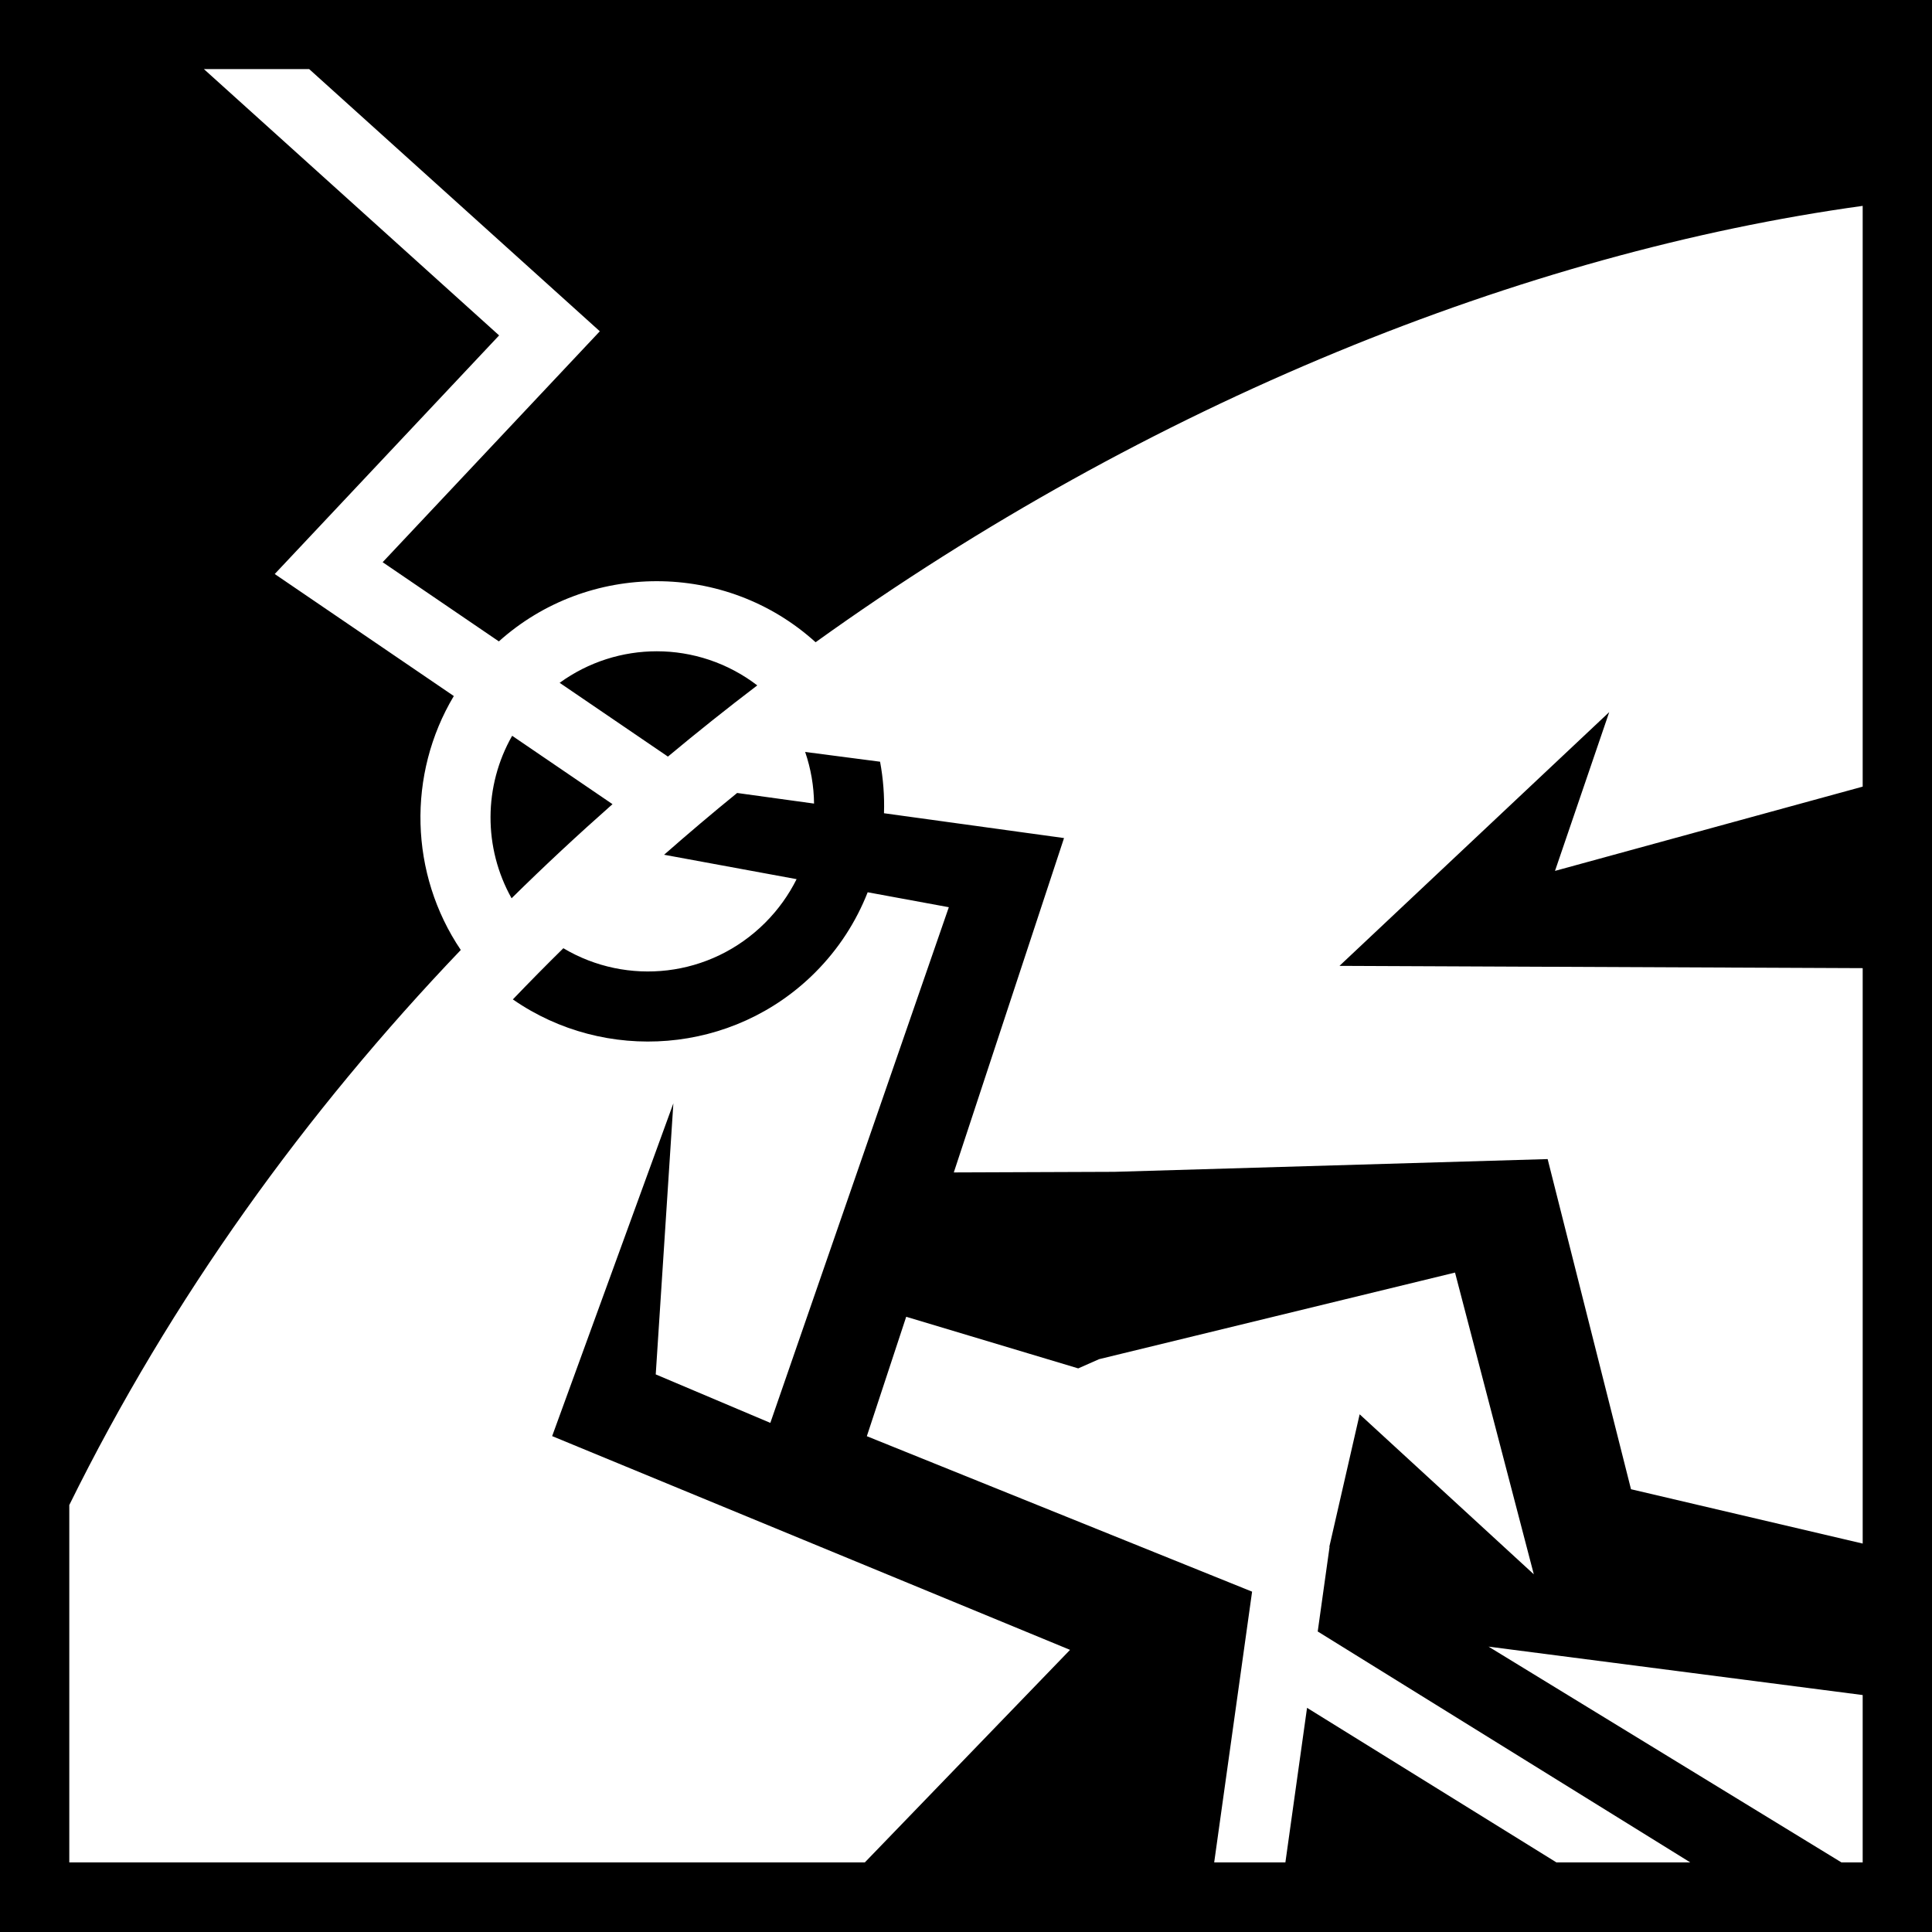 <svg xmlns="http://www.w3.org/2000/svg" viewBox="0 0 512 512" width="512" height="512"><path d="M0 0h512v512H0z"/><path fill="#fff" d="M54.03 18.307l78.24 70.582-59.465 63.23 47.46 32.337c-12.38 20.72-11.76 47.146 1.848 67.297-41.062 42.994-76.7 92.232-103.752 147.098v94.705h210.83l54.38-56.323-137.246-56.648 32.123-88.188-4.672 71.834 30.37 12.85 47.302-136.66-21.504-3.96c-3.048 7.756-7.685 15.022-13.935 21.272v.002c-21.728 21.727-55.685 24.084-80.098 7.12 4.4-4.59 8.858-9.117 13.383-13.563 16.895 10.054 38.918 7.807 53.5-6.773 3.475-3.476 6.236-7.38 8.312-11.532l-35.115-6.468c6.365-5.588 12.814-11.057 19.356-16.372l20.384 2.813c-.046-4.63-.845-9.25-2.357-13.685l19.854 2.588c.835 4.507 1.187 9.085 1.035 13.655l47.713 6.58-29.21 88.61 42.555-.16 114.817-3.378 22.093 87.492 61.4 14.402V256.568l-138.655-.603 71.486-67.25-14.372 42.08 81.54-22.33V54.56c-89.873 12.397-189.27 52.305-277.49 115.64-11.892-10.783-26.992-16.177-42.093-16.177-14.996 0-29.99 5.32-41.844 15.954l-30.798-20.987 57.553-61.197L81.93 18.307h-27.9zm120.015 154.29c9.39 0 18.772 3.02 26.64 9.038-8.005 6.092-15.902 12.386-23.68 18.87l-28.694-19.552c7.678-5.568 16.705-8.357 25.735-8.357zm-38.32 22.393l26.593 18.12c-9.11 8.048-18.04 16.353-26.744 24.943-7.49-13.372-7.44-29.73.15-43.063zm249.87 142.254l-94.335 22.953-5.52 2.442-45.588-13.68-10.433 31.65 102.098 41.197-10.045 71.75h18.87l5.736-40.965 66.087 40.965h35.472l-98.73-61.196 3.14-22.42-.063-.026 8.037-35.107 46.153 42.402-20.88-79.966zm8.88 99.127l93.53 57.187h5.624v-44.354l-99.155-12.832z"/></svg>
